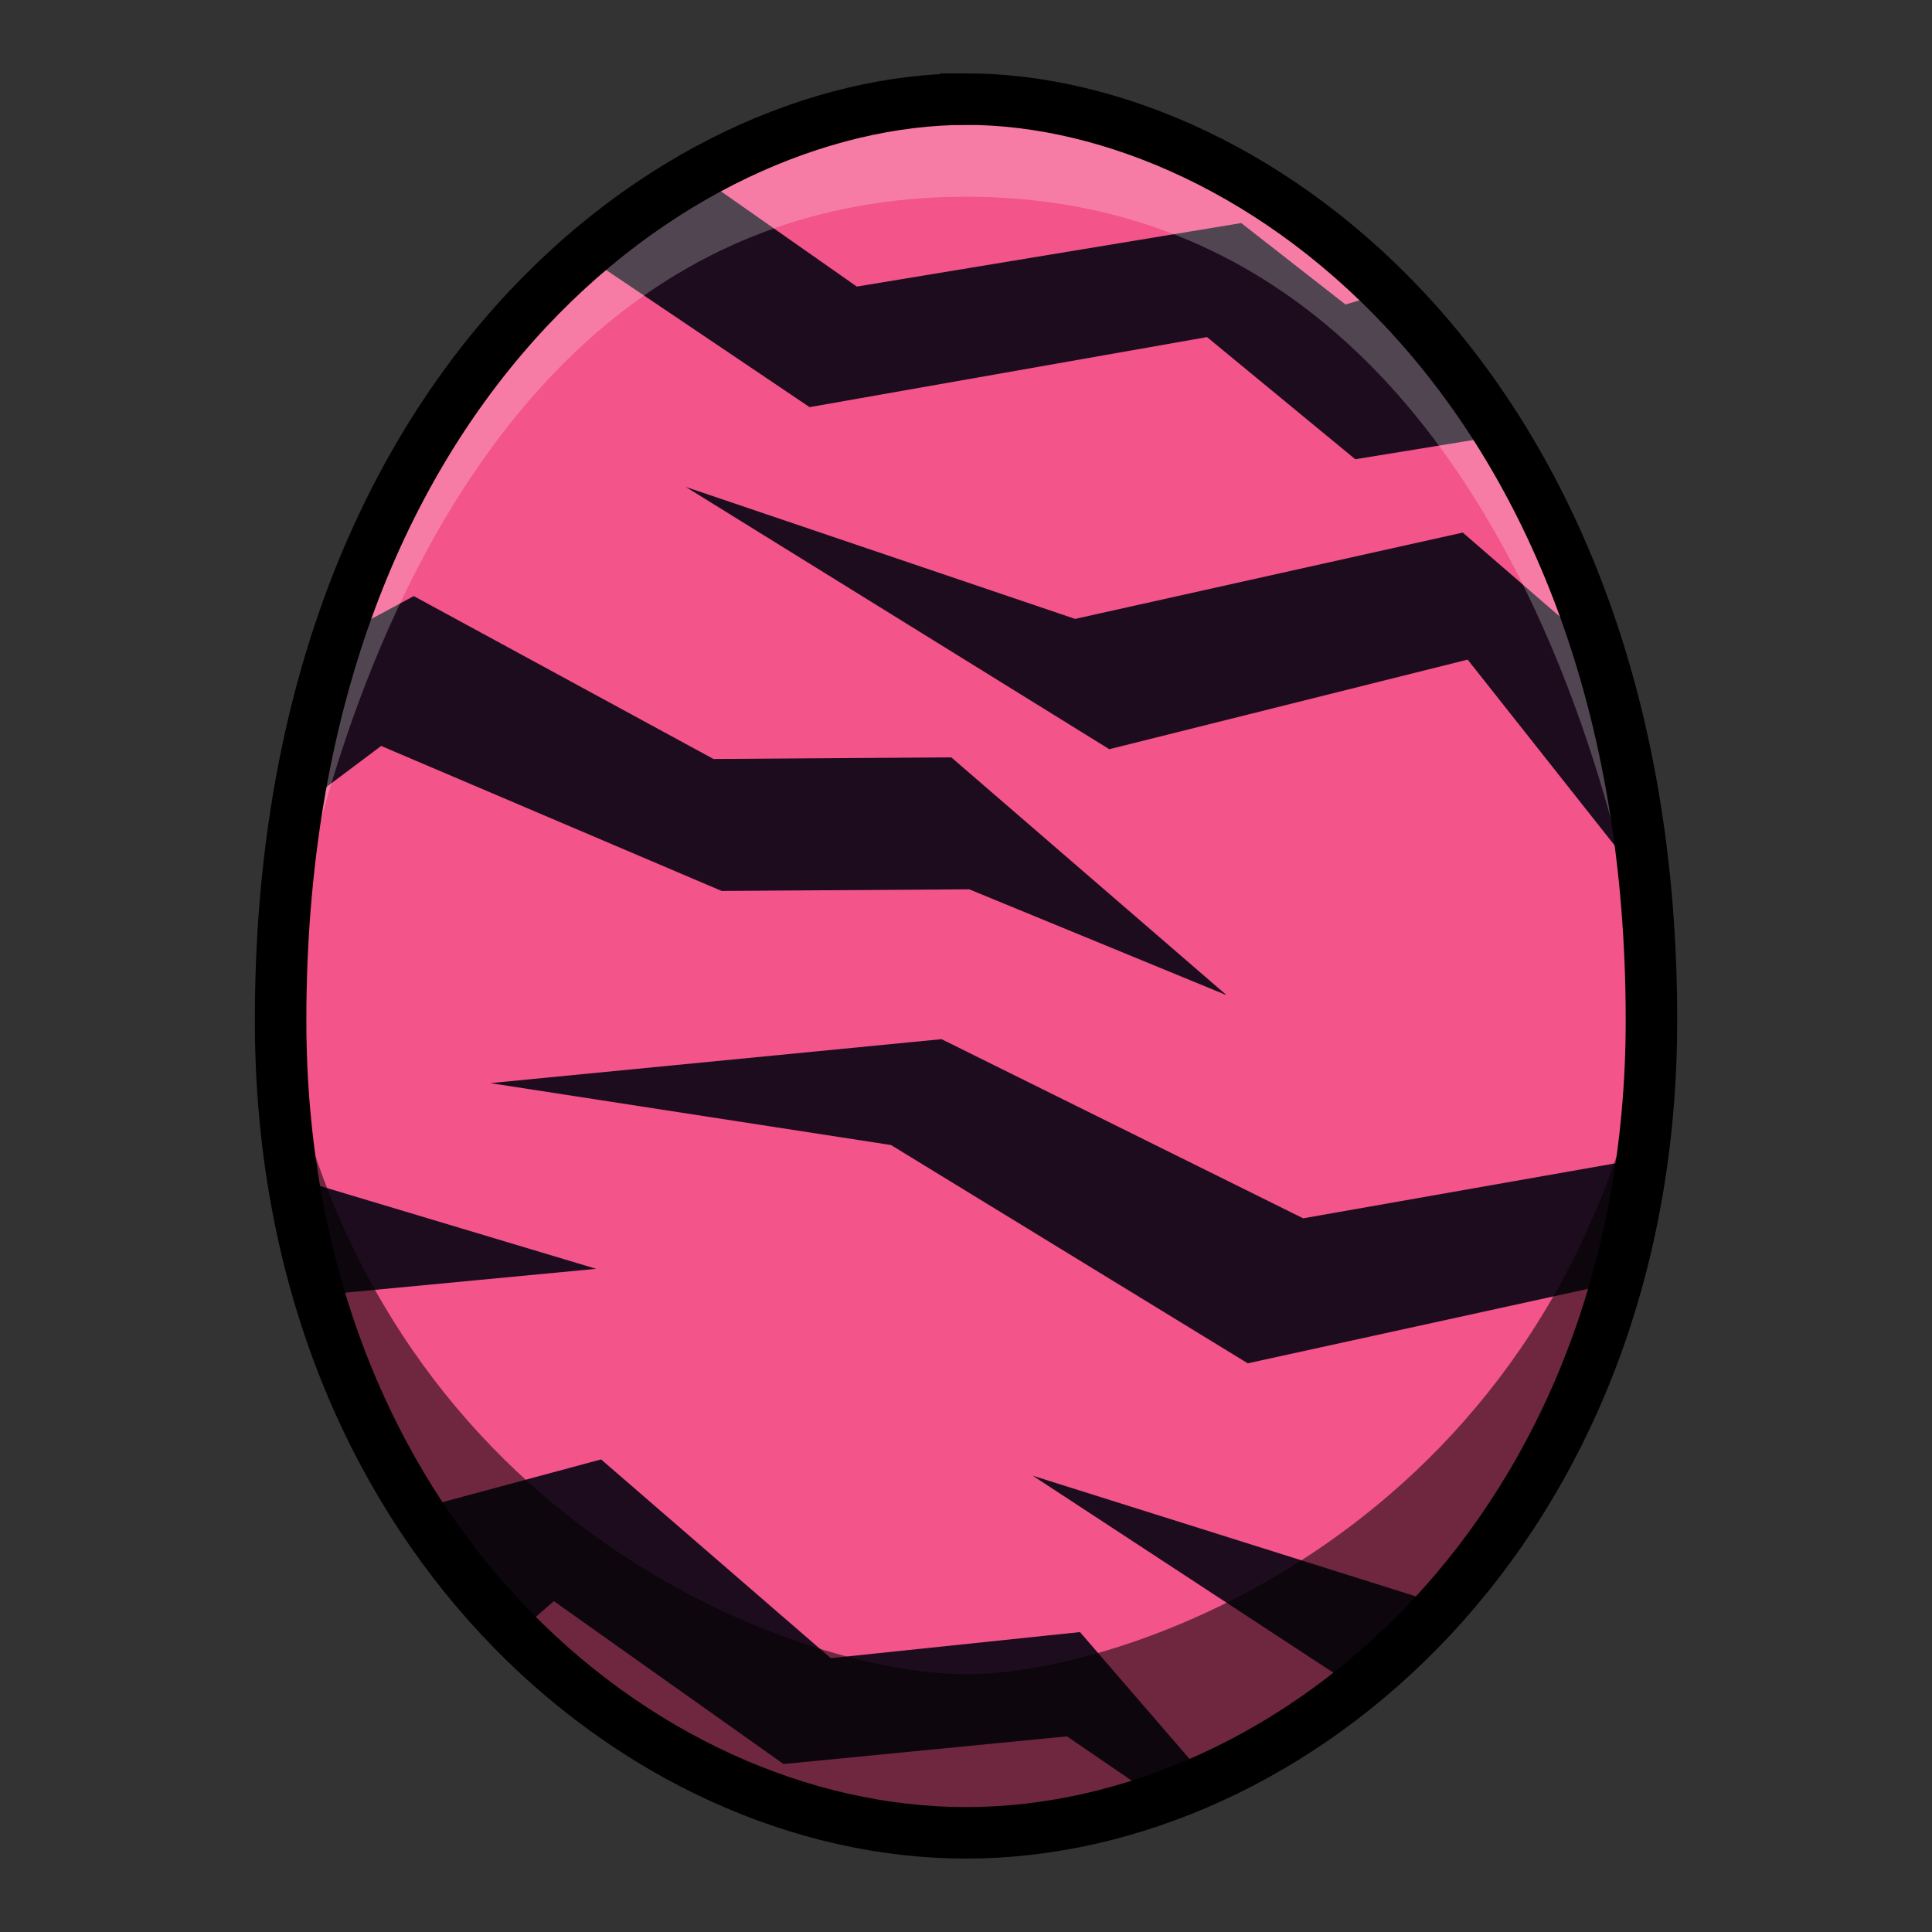 <svg xmlns="http://www.w3.org/2000/svg" viewBox="0 0 39.687 39.687"><rect x="0" y="0" width="39.687" height="39.687" fill="#333333" stroke="none"/><path style="fill:#f3548a;fill-opacity:1;stroke:none;stroke-width:1.058;stroke-linecap:butt;stroke-linejoin:miter;stroke-miterlimit:4;stroke-dasharray:none;stroke-opacity:1" d="M19.844 259.35c-5.953 0-14.08 5.976-14.08 18.922 0 10.441 7.34 16.691 14.08 16.691s14.08-6.25 14.08-16.691c0-12.946-8.127-18.923-14.08-18.923z" transform="translate(0 -257.313)"/><path style="fill:#1d0c1d;stroke:none;stroke-width:1px;stroke-linecap:butt;stroke-linejoin:miter;stroke-opacity:1;fill-opacity:1" d="m54.17 13.629-8.461 6.44L62.756 31.56l30.808-5.43 11.493 9.469 11.615-1.893-8.586-11.238-3.787 1.136-8.082-6.314-29.799 4.924-12.248-8.586zm-1.01 24.117 32.828 20.33 27.78-6.945 13.384 16.92-3.408-17.803-10.355-8.965-30.051 6.692L53.16 37.746zm-21.088 8.461-4.924 2.652-3.662 13.51 6.06-4.545 26.392 11.239 19.193-.127 19.95 8.207-21.34-18.436-18.434.127-23.235-12.627zm40.912 34.346L38.008 83.96l31.06 4.799 27.655 16.92 29.42-6.44 1.388-9.47-26.515 4.671-28.032-13.888zM22.223 91.158l1.39 9.344 22.602-2.147-23.992-7.197zm24.37 21.97-14.52 3.915 7.827 9.723 3.032-2.65 17.804 12.626 21.971-2.146 7.197 4.924 3.409-1.895-9.596-11.111-19.32 2.021-17.803-15.406zm33.462 1.265 25.632 16.793 6.44-6.692-32.072-10.101z" transform="scale(.265)"/><path style="opacity:.238;fill:#fff;fill-opacity:1;stroke:none;stroke-width:.265px;stroke-linecap:butt;stroke-linejoin:miter;stroke-opacity:1" d="M19.844 259.35c-8.886 0-14.08 9.48-14.08 18.922 0 0 1.718-16.918 14.08-16.918s14.08 16.918 14.08 16.918c0-9.442-5.195-18.923-14.08-18.923z" transform="translate(0 -257.313)"/><path style="opacity:.541;fill:#000;stroke:none;stroke-width:.265px;stroke-linecap:butt;stroke-linejoin:miter;stroke-opacity:1" d="M5.764 278.272c.25 12.682 10.938 16.691 14.08 16.691 3.141 0 13.83-4.009 14.08-16.691-1.822 10.27-10.607 13.433-14.08 13.433-3.474 0-12.258-3.164-14.08-13.433z" transform="translate(0 -257.313)"/><path style="fill:none;stroke:#000;stroke-width:1.058;stroke-linecap:butt;stroke-linejoin:miter;stroke-miterlimit:4;stroke-dasharray:none;stroke-opacity:1" d="M19.844 259.35c-5.953 0-14.08 5.976-14.08 18.922 0 10.441 7.34 16.691 14.08 16.691s14.08-6.25 14.08-16.691c0-12.946-8.127-18.923-14.08-18.923z" transform="translate(0 -257.313)"/></svg>